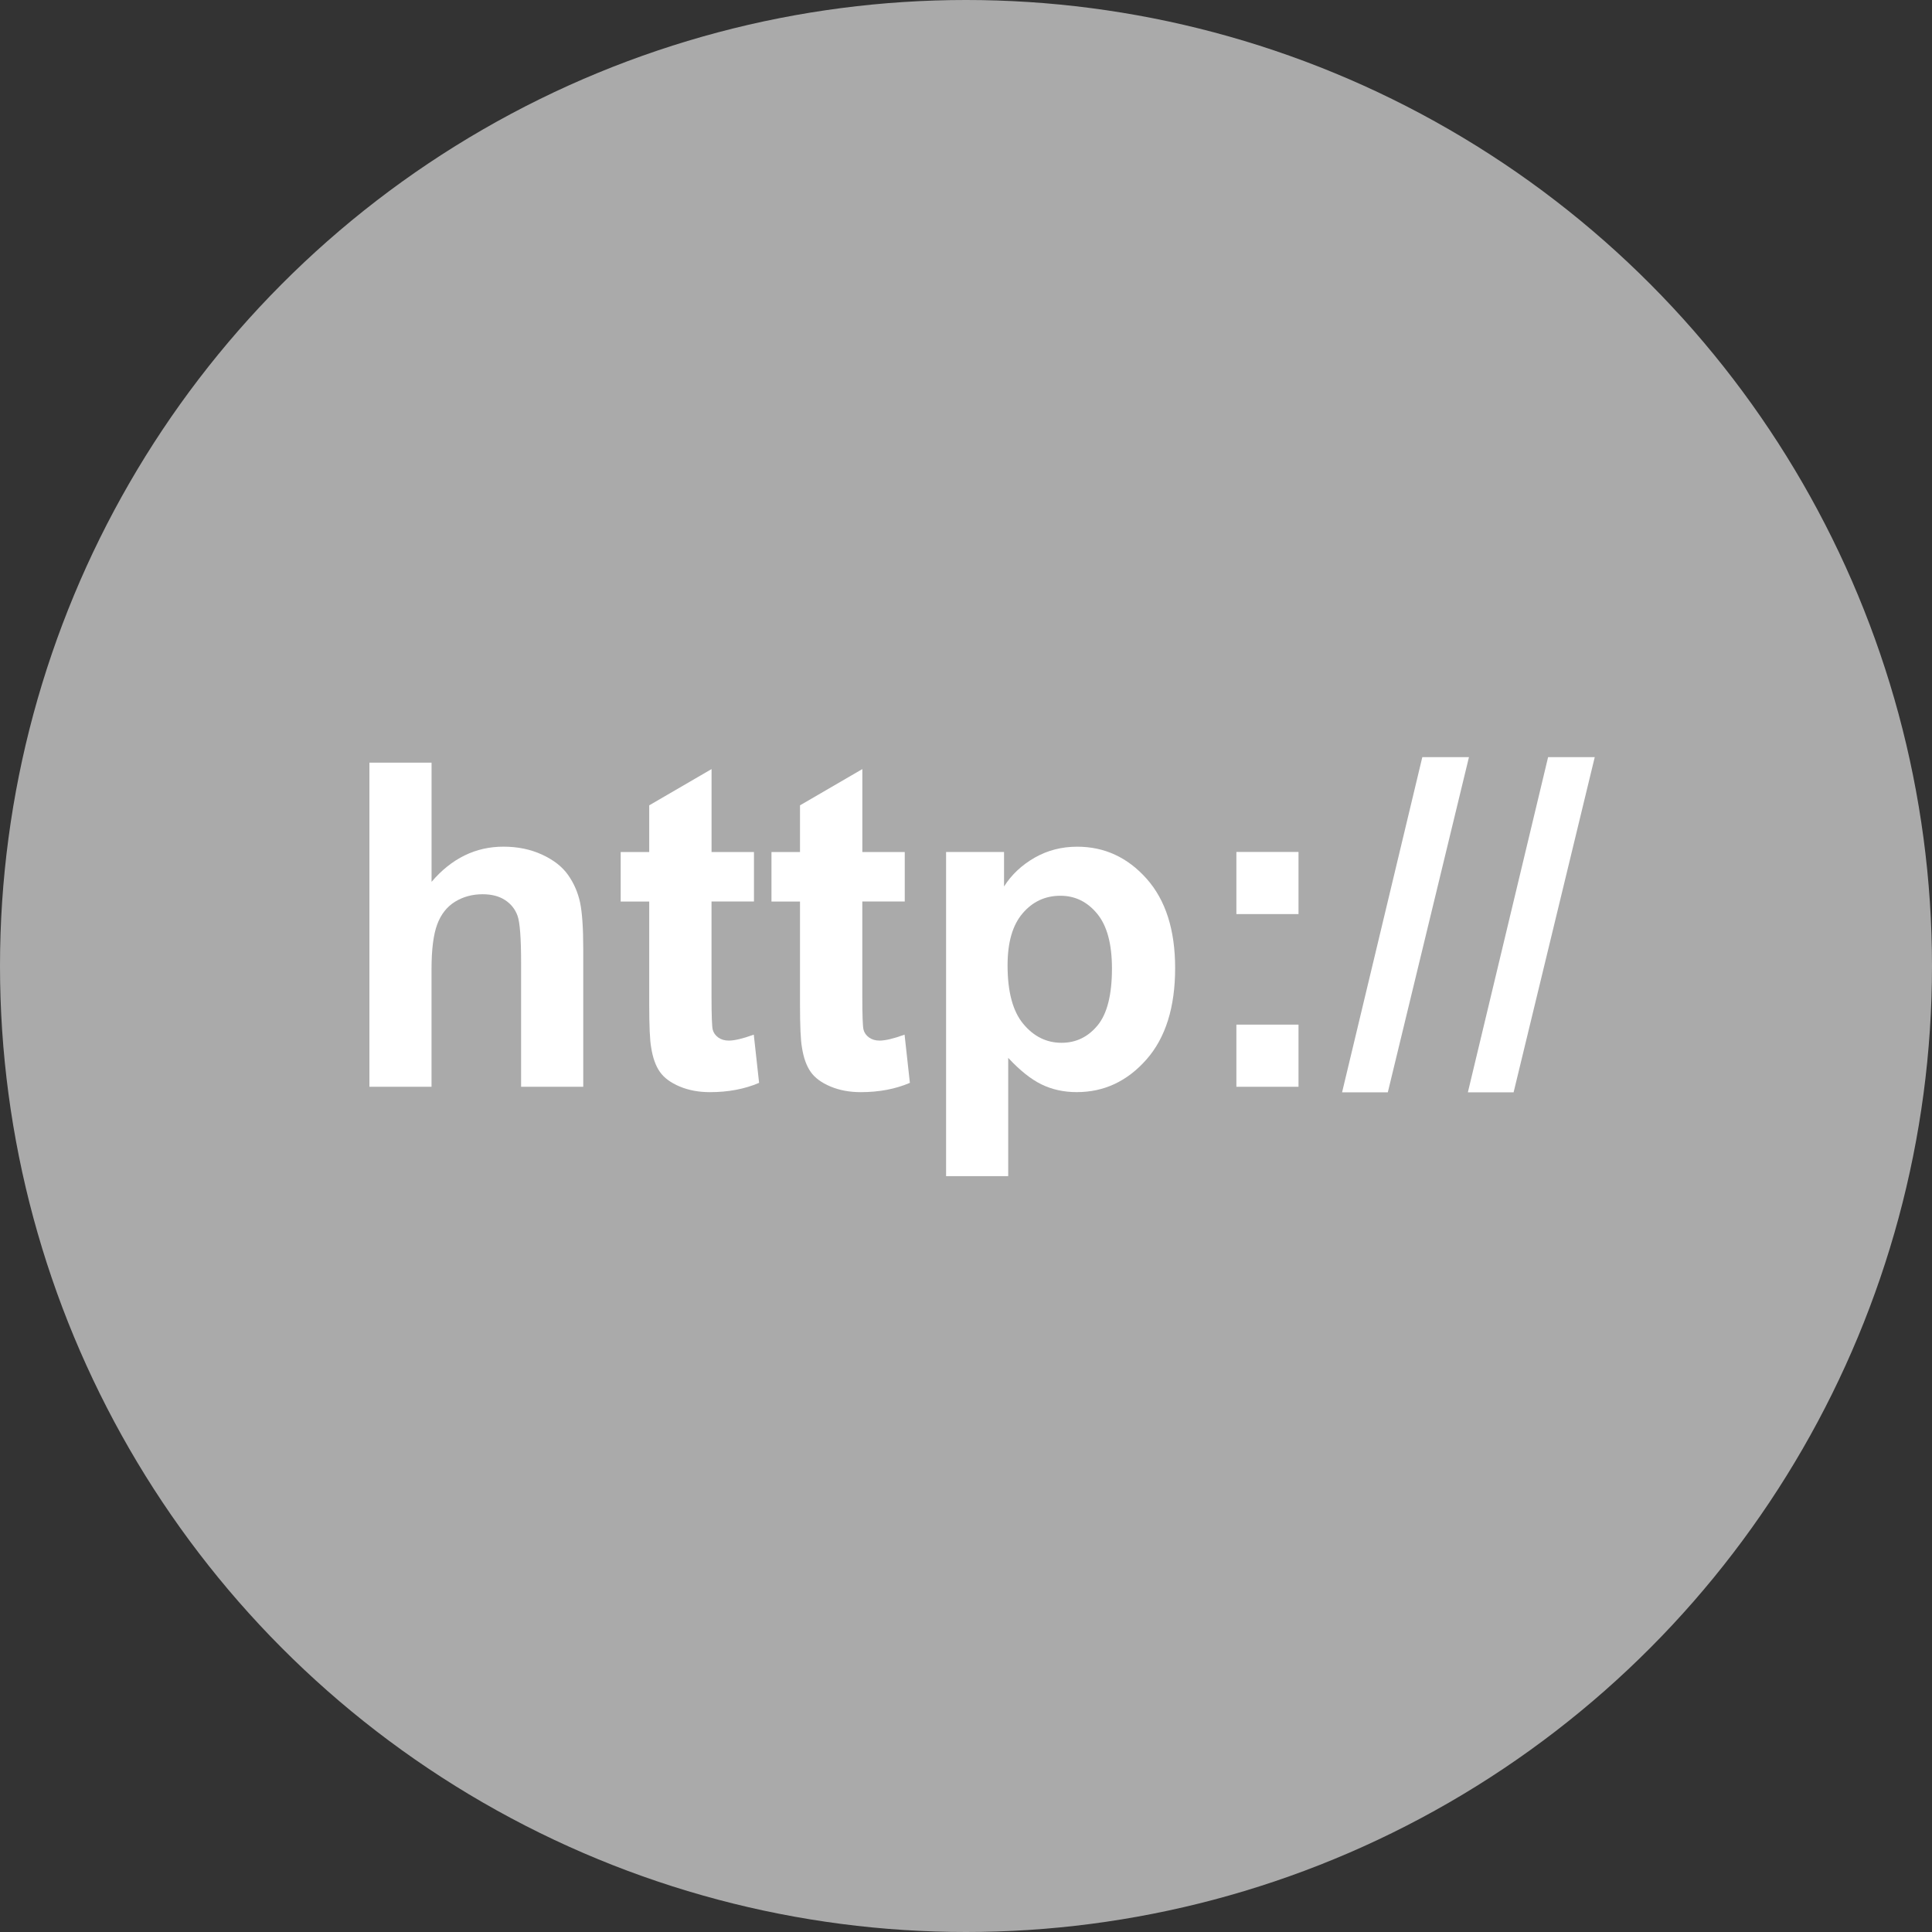 <?xml version="1.0" encoding="iso-8859-1"?>
<!-- Generator: Adobe Illustrator 19.0.0, SVG Export Plug-In . SVG Version: 6.00 Build 0)  -->
<svg version="1.1" id="Layer_1" xmlns="http://www.w3.org/2000/svg" xmlns:xlink="http://www.w3.org/1999/xlink" x="0px" y="0px"
	 viewBox="0 0 512 512" style="enable-background:new 0 0 512 512;" xml:space="preserve">
<rect x="0" y="0" width="512" height="512" fill="#333333" stroke="none"/>
<circle style="fill:#AAAAAA;" cx="256" cy="256" r="256"/>
<g>
	<path style="fill:#FFFFFF;" d="M114.368,202.112v31.584c5.312-6.216,11.664-9.32,19.048-9.32c3.792,0,7.2,0.704,10.248,2.112
		s5.344,3.2,6.888,5.392c1.536,2.184,2.592,4.608,3.168,7.264c0.56,2.656,0.848,6.784,0.848,12.368v36.496h-16.472v-32.872
		c0-6.512-0.312-10.656-0.936-12.424c-0.624-1.752-1.728-3.152-3.312-4.184c-1.576-1.032-3.56-1.544-5.944-1.544
		c-2.736,0-5.176,0.664-7.32,1.984c-2.16,1.336-3.728,3.336-4.72,6.008c-1,2.68-1.504,6.632-1.504,11.864v31.168H97.896v-85.896
		H114.368z"/>
	<path style="fill:#FFFFFF;" d="M199.808,225.784v13.128H188.56v25.08c0,5.08,0.112,8.04,0.32,8.872
		c0.216,0.84,0.704,1.536,1.472,2.088c0.76,0.544,1.688,0.816,2.784,0.816c1.52,0,3.728-0.52,6.624-1.576l1.408,12.776
		c-3.832,1.64-8.168,2.464-13.016,2.464c-2.968,0-5.64-0.496-8.024-1.496s-4.136-2.288-5.24-3.864
		c-1.12-1.584-1.888-3.72-2.312-6.424c-0.36-1.904-0.528-5.776-0.528-11.592V238.92h-7.56v-13.128h7.56v-12.368l16.52-9.608v21.976
		h11.24V225.784z"/>
	<path style="fill:#FFFFFF;" d="M239.768,225.784v13.128H228.52v25.08c0,5.08,0.112,8.04,0.32,8.872
		c0.216,0.84,0.704,1.536,1.472,2.088c0.76,0.544,1.688,0.816,2.784,0.816c1.52,0,3.728-0.52,6.624-1.576l1.408,12.776
		c-3.832,1.64-8.168,2.464-13.016,2.464c-2.968,0-5.64-0.496-8.024-1.496s-4.136-2.288-5.24-3.864
		c-1.12-1.584-1.888-3.72-2.312-6.424c-0.36-1.904-0.528-5.776-0.528-11.592V238.92h-7.56v-13.128h7.56v-12.368l16.52-9.608v21.976
		h11.24V225.784z"/>
	<path style="fill:#FFFFFF;" d="M250.72,225.784h15.36v9.144c1.984-3.128,4.688-5.664,8.08-7.616
		c3.408-1.952,7.168-2.928,11.312-2.928c7.224,0,13.36,2.832,18.4,8.496c5.04,5.672,7.552,13.56,7.552,23.672
		c0,10.4-2.536,18.472-7.608,24.232c-5.088,5.76-11.232,8.64-18.464,8.64c-3.44,0-6.552-0.688-9.344-2.048
		c-2.8-1.368-5.736-3.712-8.824-7.032v31.344H250.72V225.784z M267.016,255.832c0,7,1.384,12.168,4.16,15.504
		c2.776,3.344,6.16,5.016,10.144,5.016c3.824,0,7.008-1.536,9.544-4.6c2.536-3.072,3.816-8.096,3.816-15.088
		c0-6.52-1.312-11.376-3.928-14.528c-2.616-3.168-5.856-4.752-9.728-4.752c-4.024,0-7.368,1.552-10.016,4.656
		C268.336,245.152,267.016,249.744,267.016,255.832z"/>
	<path style="fill:#FFFFFF;" d="M327.656,242.24v-16.464h16.464v16.464H327.656z M327.656,288.008v-16.472h16.464v16.472H327.656z"
		/>
	<path style="fill:#FFFFFF;" d="M355.664,289.48l21.264-88.832h12.36l-21.504,88.832H355.664z"/>
	<path style="fill:#FFFFFF;" d="M389,289.48l21.264-88.832h12.36L401.12,289.48H389z"/>
</g>
<g>
</g>
<g>
</g>
<g>
</g>
<g>
</g>
<g>
</g>
<g>
</g>
<g>
</g>
<g>
</g>
<g>
</g>
<g>
</g>
<g>
</g>
<g>
</g>
<g>
</g>
<g>
</g>
<g>
</g>
</svg>
